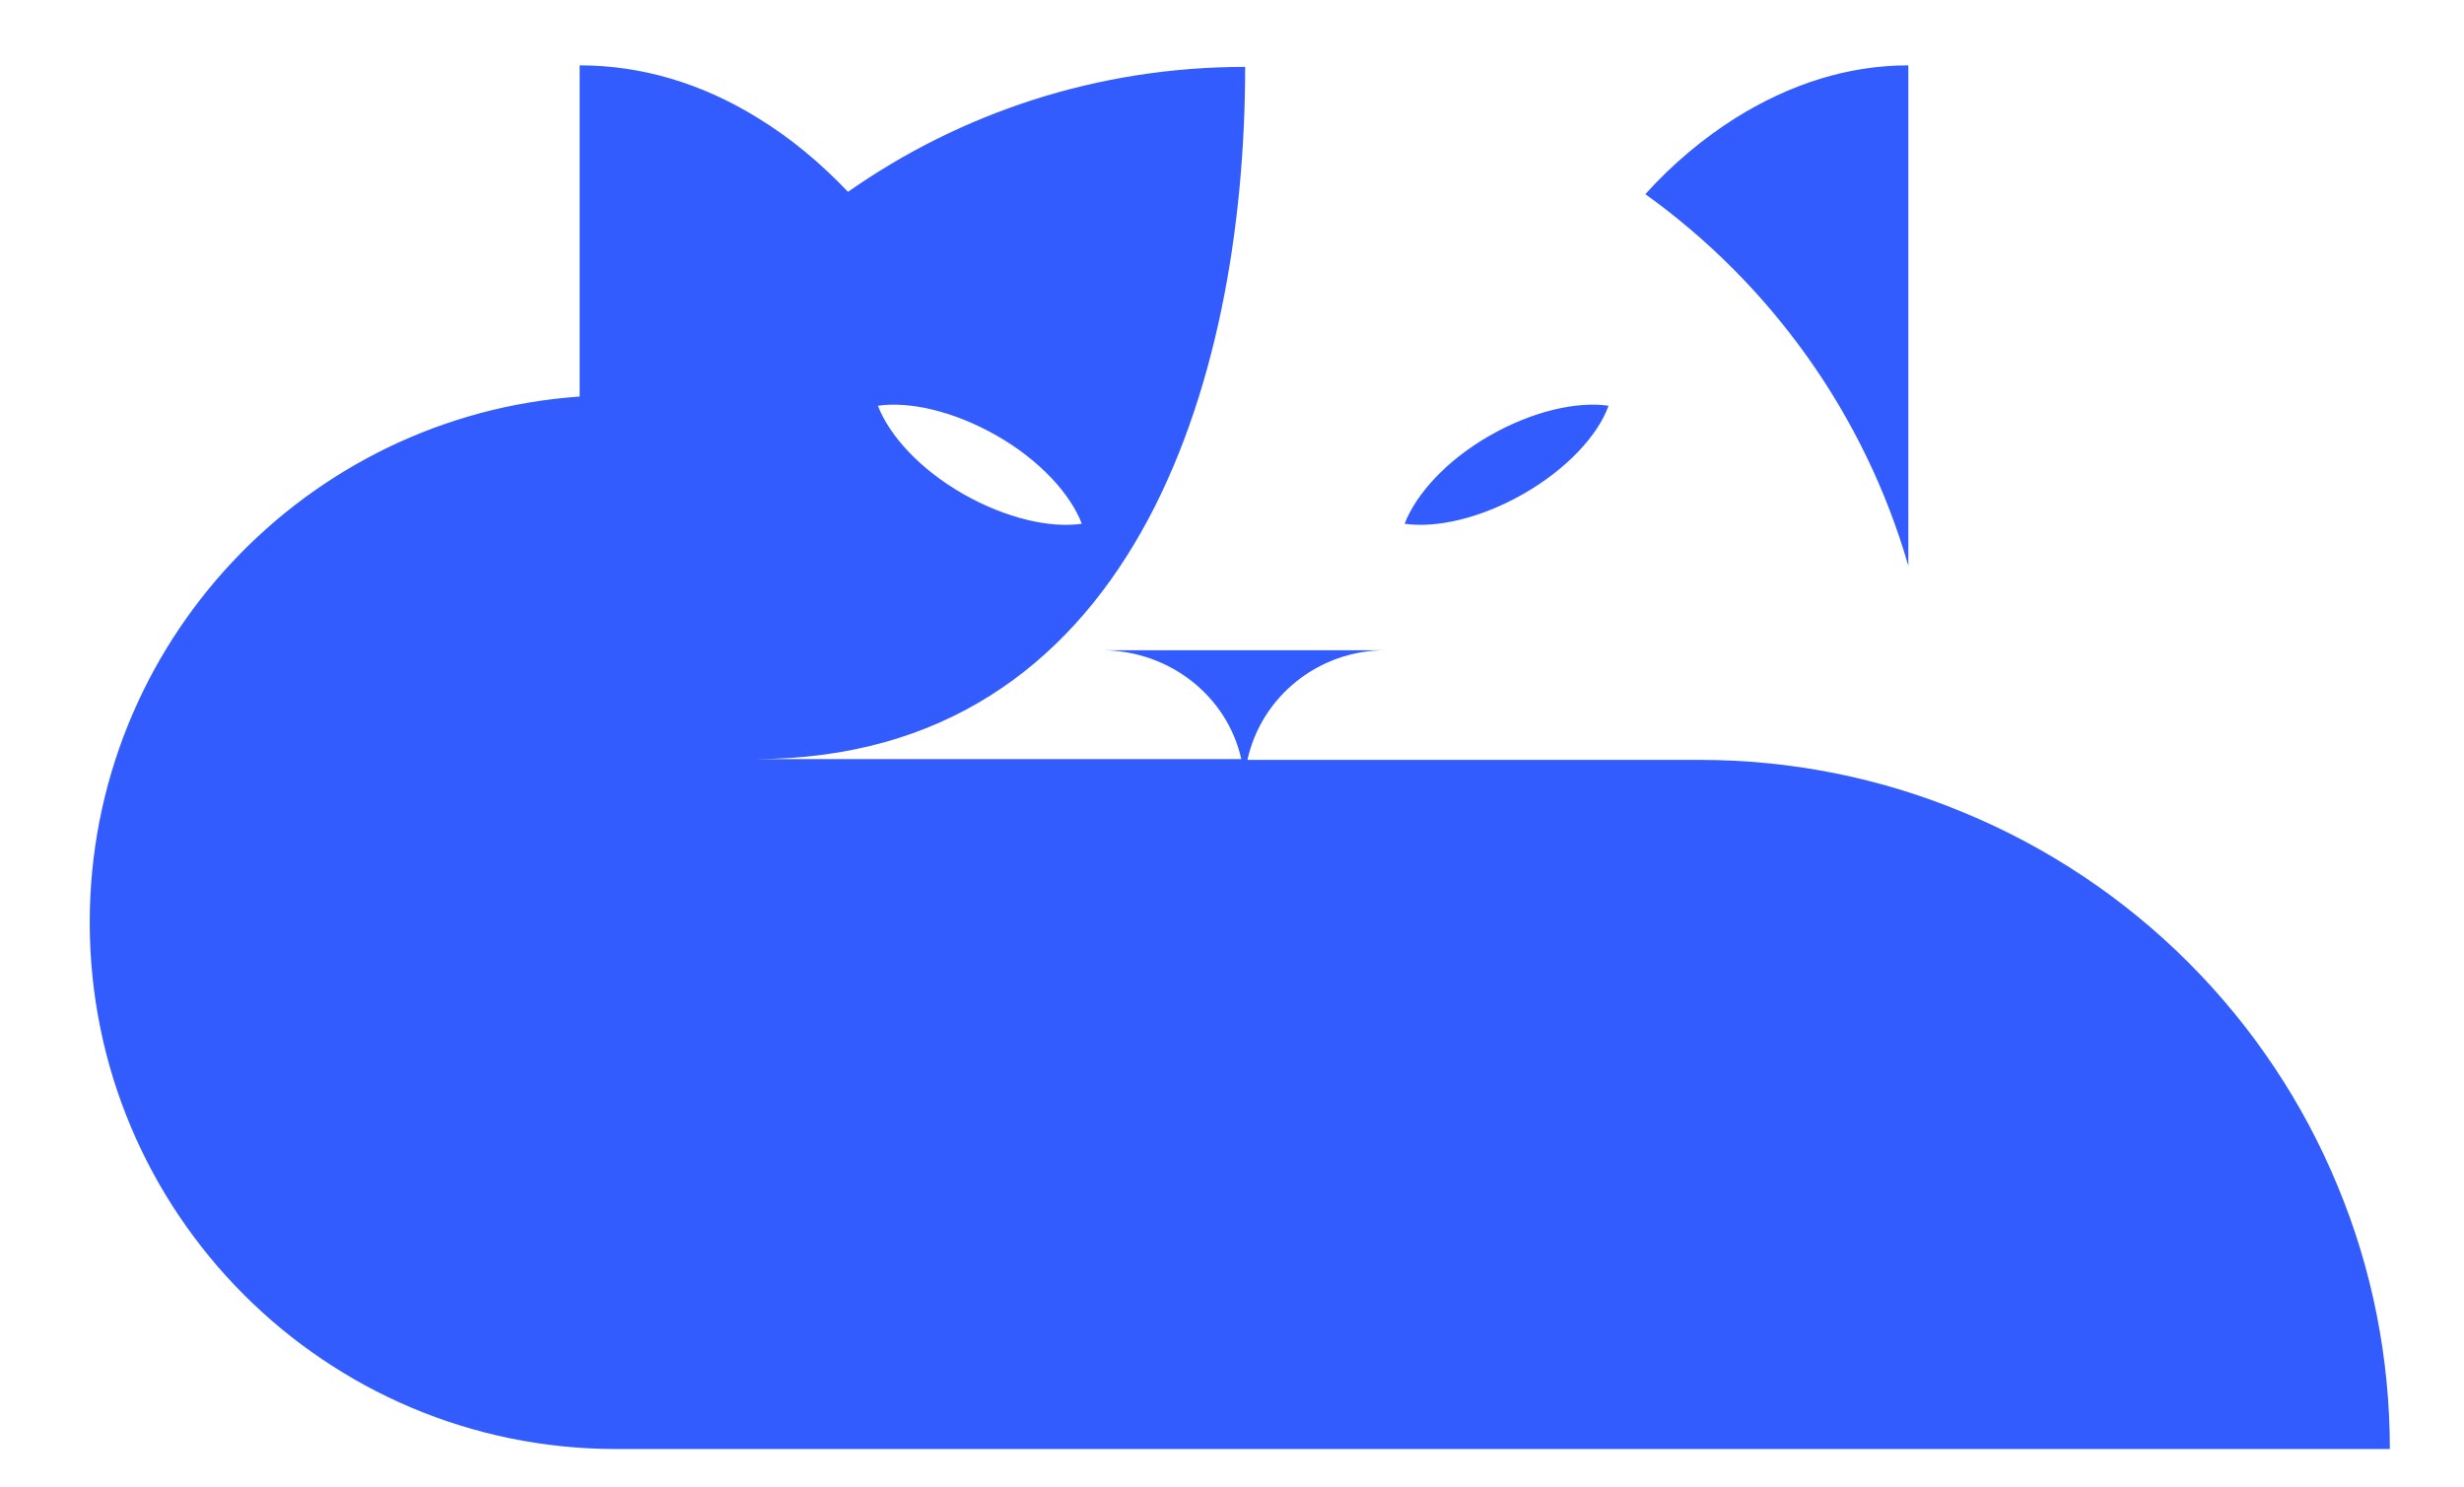 <svg width="53" height="32" viewBox="0 0 53 32" fill="none" xmlns="http://www.w3.org/2000/svg">
<path d="M35.391 4.177C35.985 3.517 36.645 2.973 37.321 2.544C38.508 1.802 39.761 1.406 41.048 1.406V12.175C40.108 8.91 38.079 6.106 35.391 4.177ZM51.405 31.174H13.259C6.993 31.174 1.93 26.094 1.93 19.844C1.93 13.857 6.58 8.943 12.468 8.531V1.406C13.787 1.406 15.09 1.786 16.31 2.544C16.987 2.956 17.646 3.501 18.24 4.127C20.664 2.429 23.6 1.439 26.783 1.439C26.783 8.316 24.309 16.315 16.261 16.331H26.7C26.403 14.995 25.183 14.006 23.732 13.989H29.801C28.349 13.989 27.129 14.995 26.832 16.348H36.562C38.508 16.348 40.438 16.727 42.252 17.486C44.049 18.228 45.699 19.333 47.067 20.701C48.453 22.087 49.541 23.719 50.283 25.517C51.025 27.298 51.405 29.228 51.405 31.174ZM18.883 8.729C19.131 9.372 19.79 10.097 20.714 10.625C21.637 11.153 22.594 11.367 23.27 11.268C23.023 10.625 22.363 9.899 21.439 9.372C20.516 8.844 19.559 8.63 18.883 8.729ZM32.769 10.625C31.846 11.153 30.889 11.367 30.213 11.268C30.46 10.625 31.12 9.899 32.043 9.372C32.967 8.844 33.923 8.63 34.6 8.729C34.369 9.372 33.693 10.097 32.769 10.625Z" fill="#335CFF"/>
</svg>
